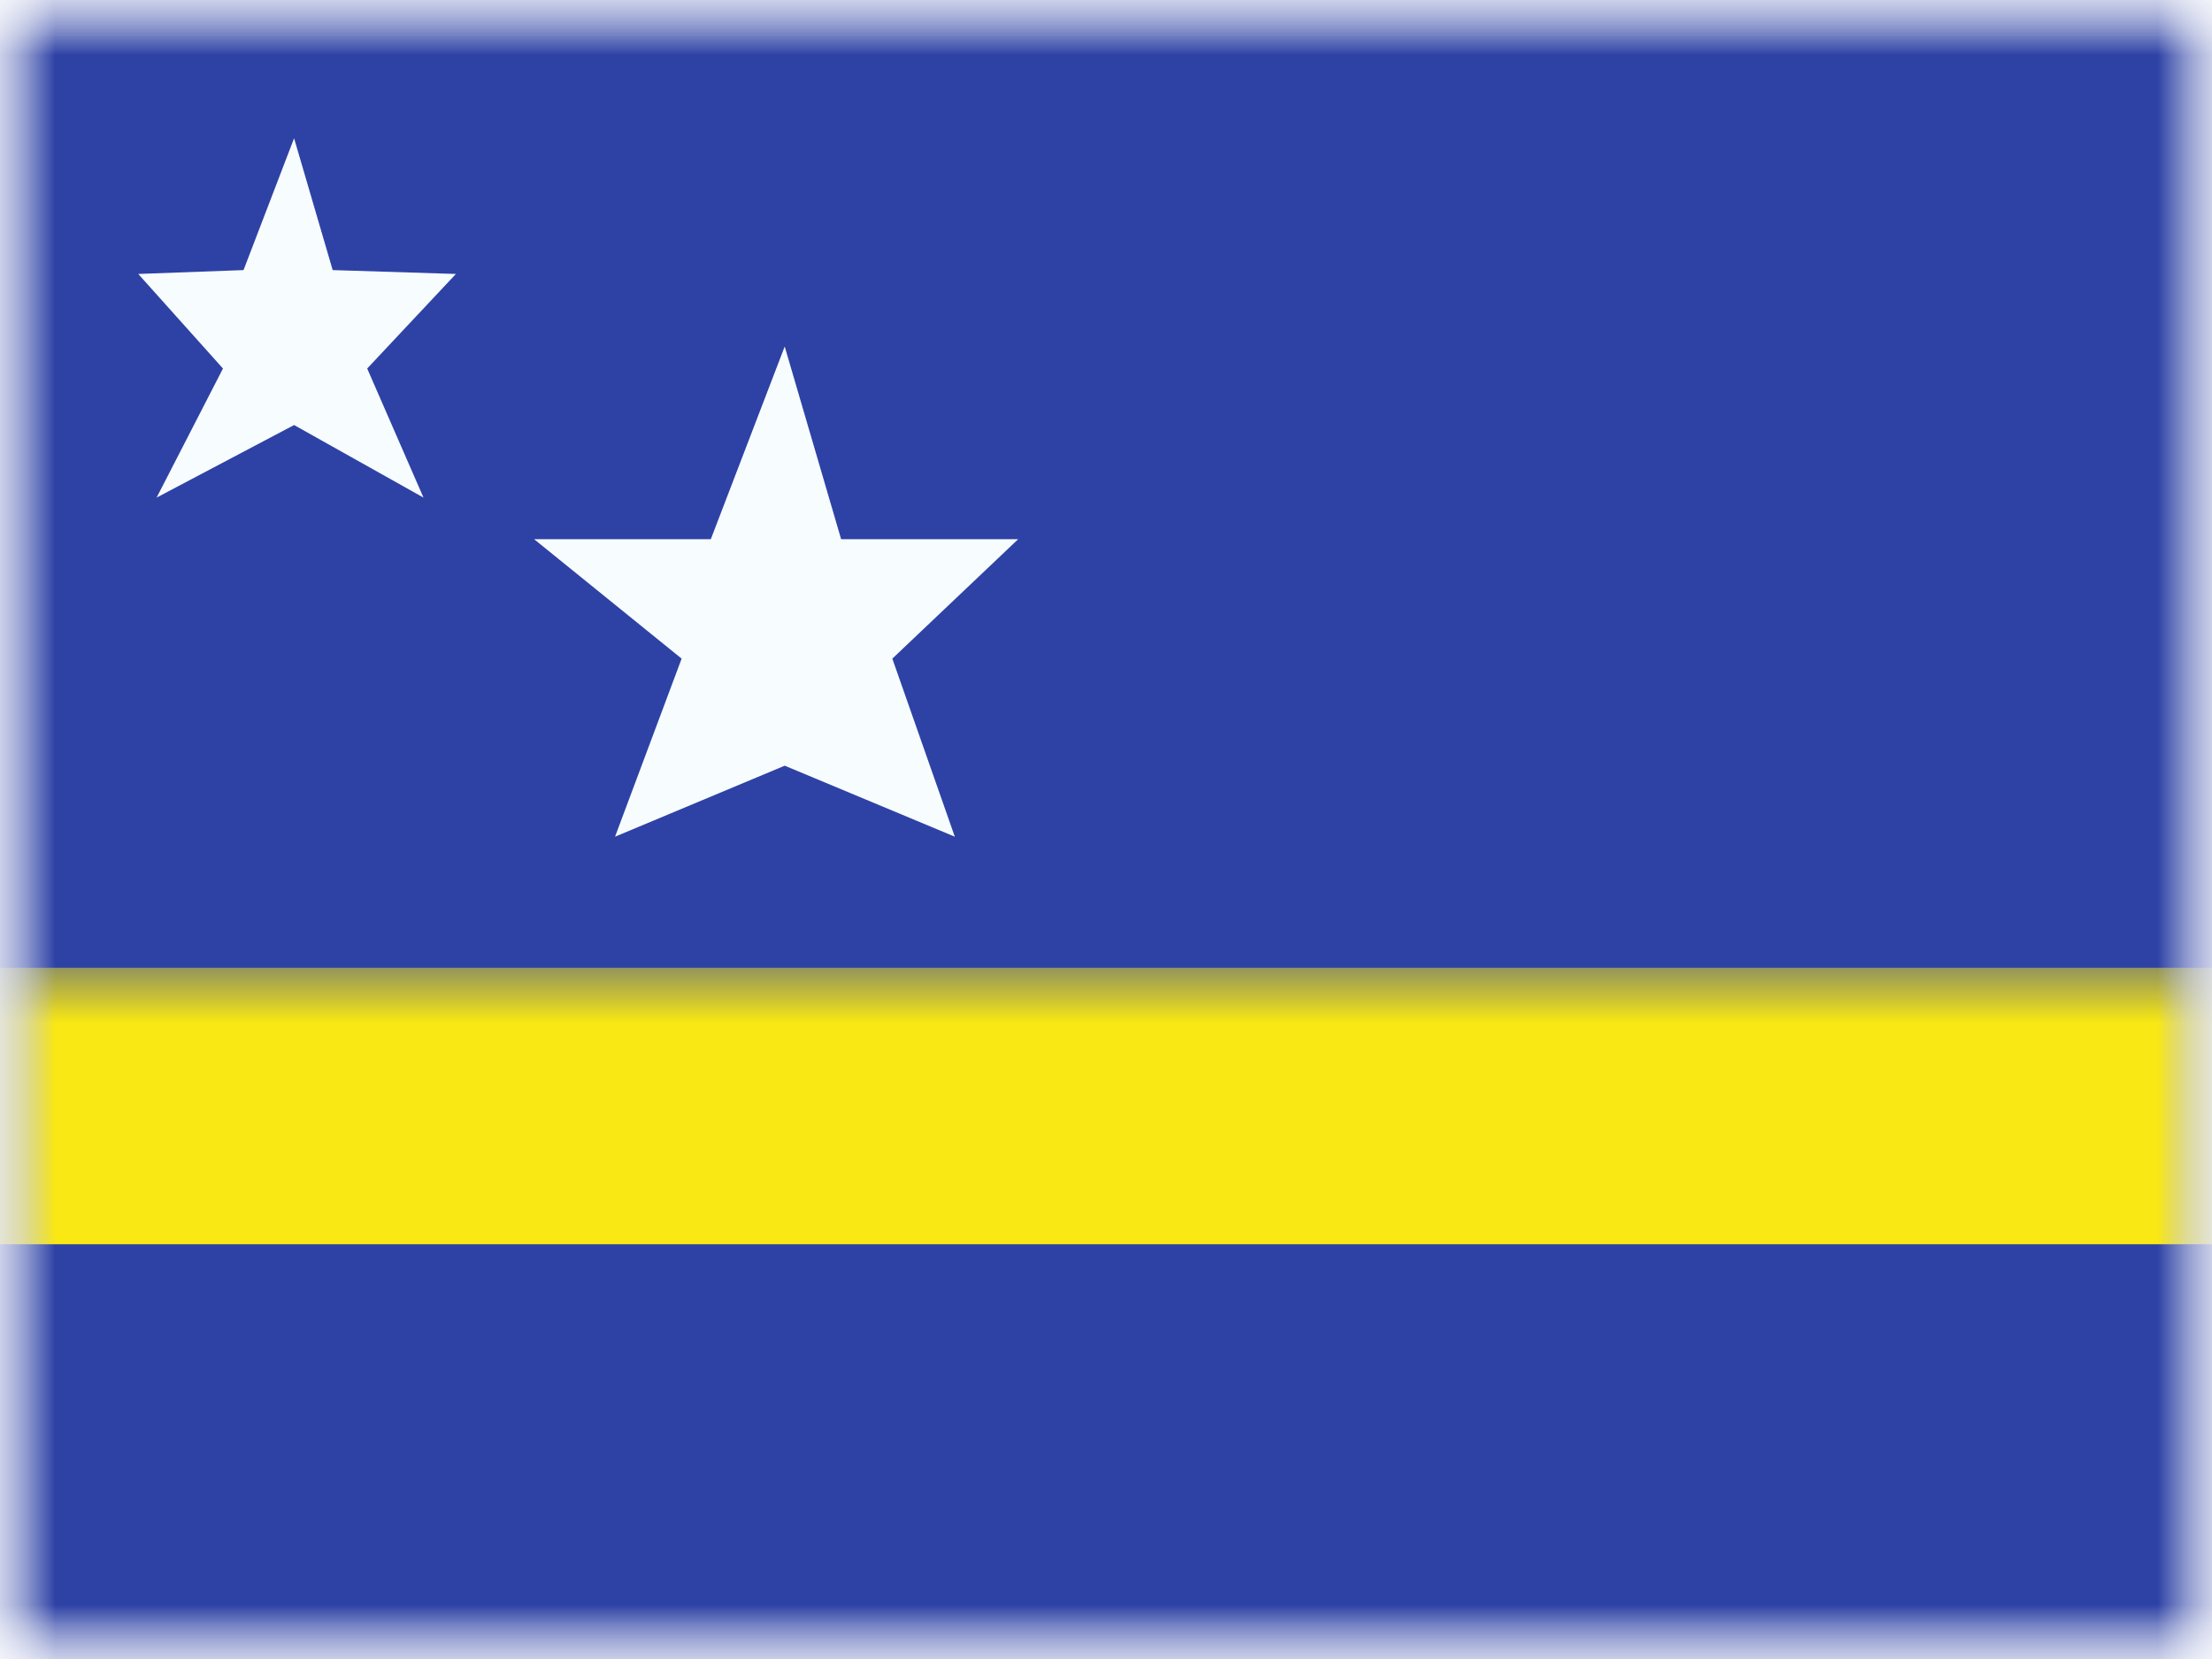<svg xmlns="http://www.w3.org/2000/svg" xmlns:xlink="http://www.w3.org/1999/xlink" width="20" height="15" viewBox="0 0 20 15">
  <rect x="0" y="0" width="20" height="15" fill="#808080" stroke="none"/>
  <defs>
    <rect id="a" width="20" height="15"/>
    <rect id="c" width="20" height="15"/>
    <rect id="e" width="20" height="15"/>
  </defs>
  <g fill="none" fill-rule="evenodd">
    <mask id="b" fill="white">
      <use xlink:href="#a"/>
    </mask>
    <use fill="#FFFFFF" xlink:href="#a"/>
    <g mask="url(#b)">
      <mask id="d" fill="white">
        <use xlink:href="#c"/>
      </mask>
      <g mask="url(#d)">
        <mask id="f" fill="white">
          <use xlink:href="#e"/>
        </mask>
        <use fill="#2E42A5" xlink:href="#e"/>
        <polygon fill="#F7FCFF" points="2.659 3.843 1.416 4.499 2.016 3.332 1.25 2.477 2.202 2.442 2.659 1.25 3.008 2.442 4.122 2.477 3.32 3.332 3.829 4.499" mask="url(#f)"/>
        <polygon fill="#F7FCFF" points="7.095 6.923 5.561 7.565 6.163 5.955 4.829 4.875 6.427 4.875 7.095 3.133 7.605 4.875 9.206 4.875 8.068 5.955 8.633 7.565" mask="url(#f)"/>
        <rect width="20" height="2.5" y="8.75" fill="#F9E813" mask="url(#f)"/>
      </g>
    </g>
  </g>
</svg>
